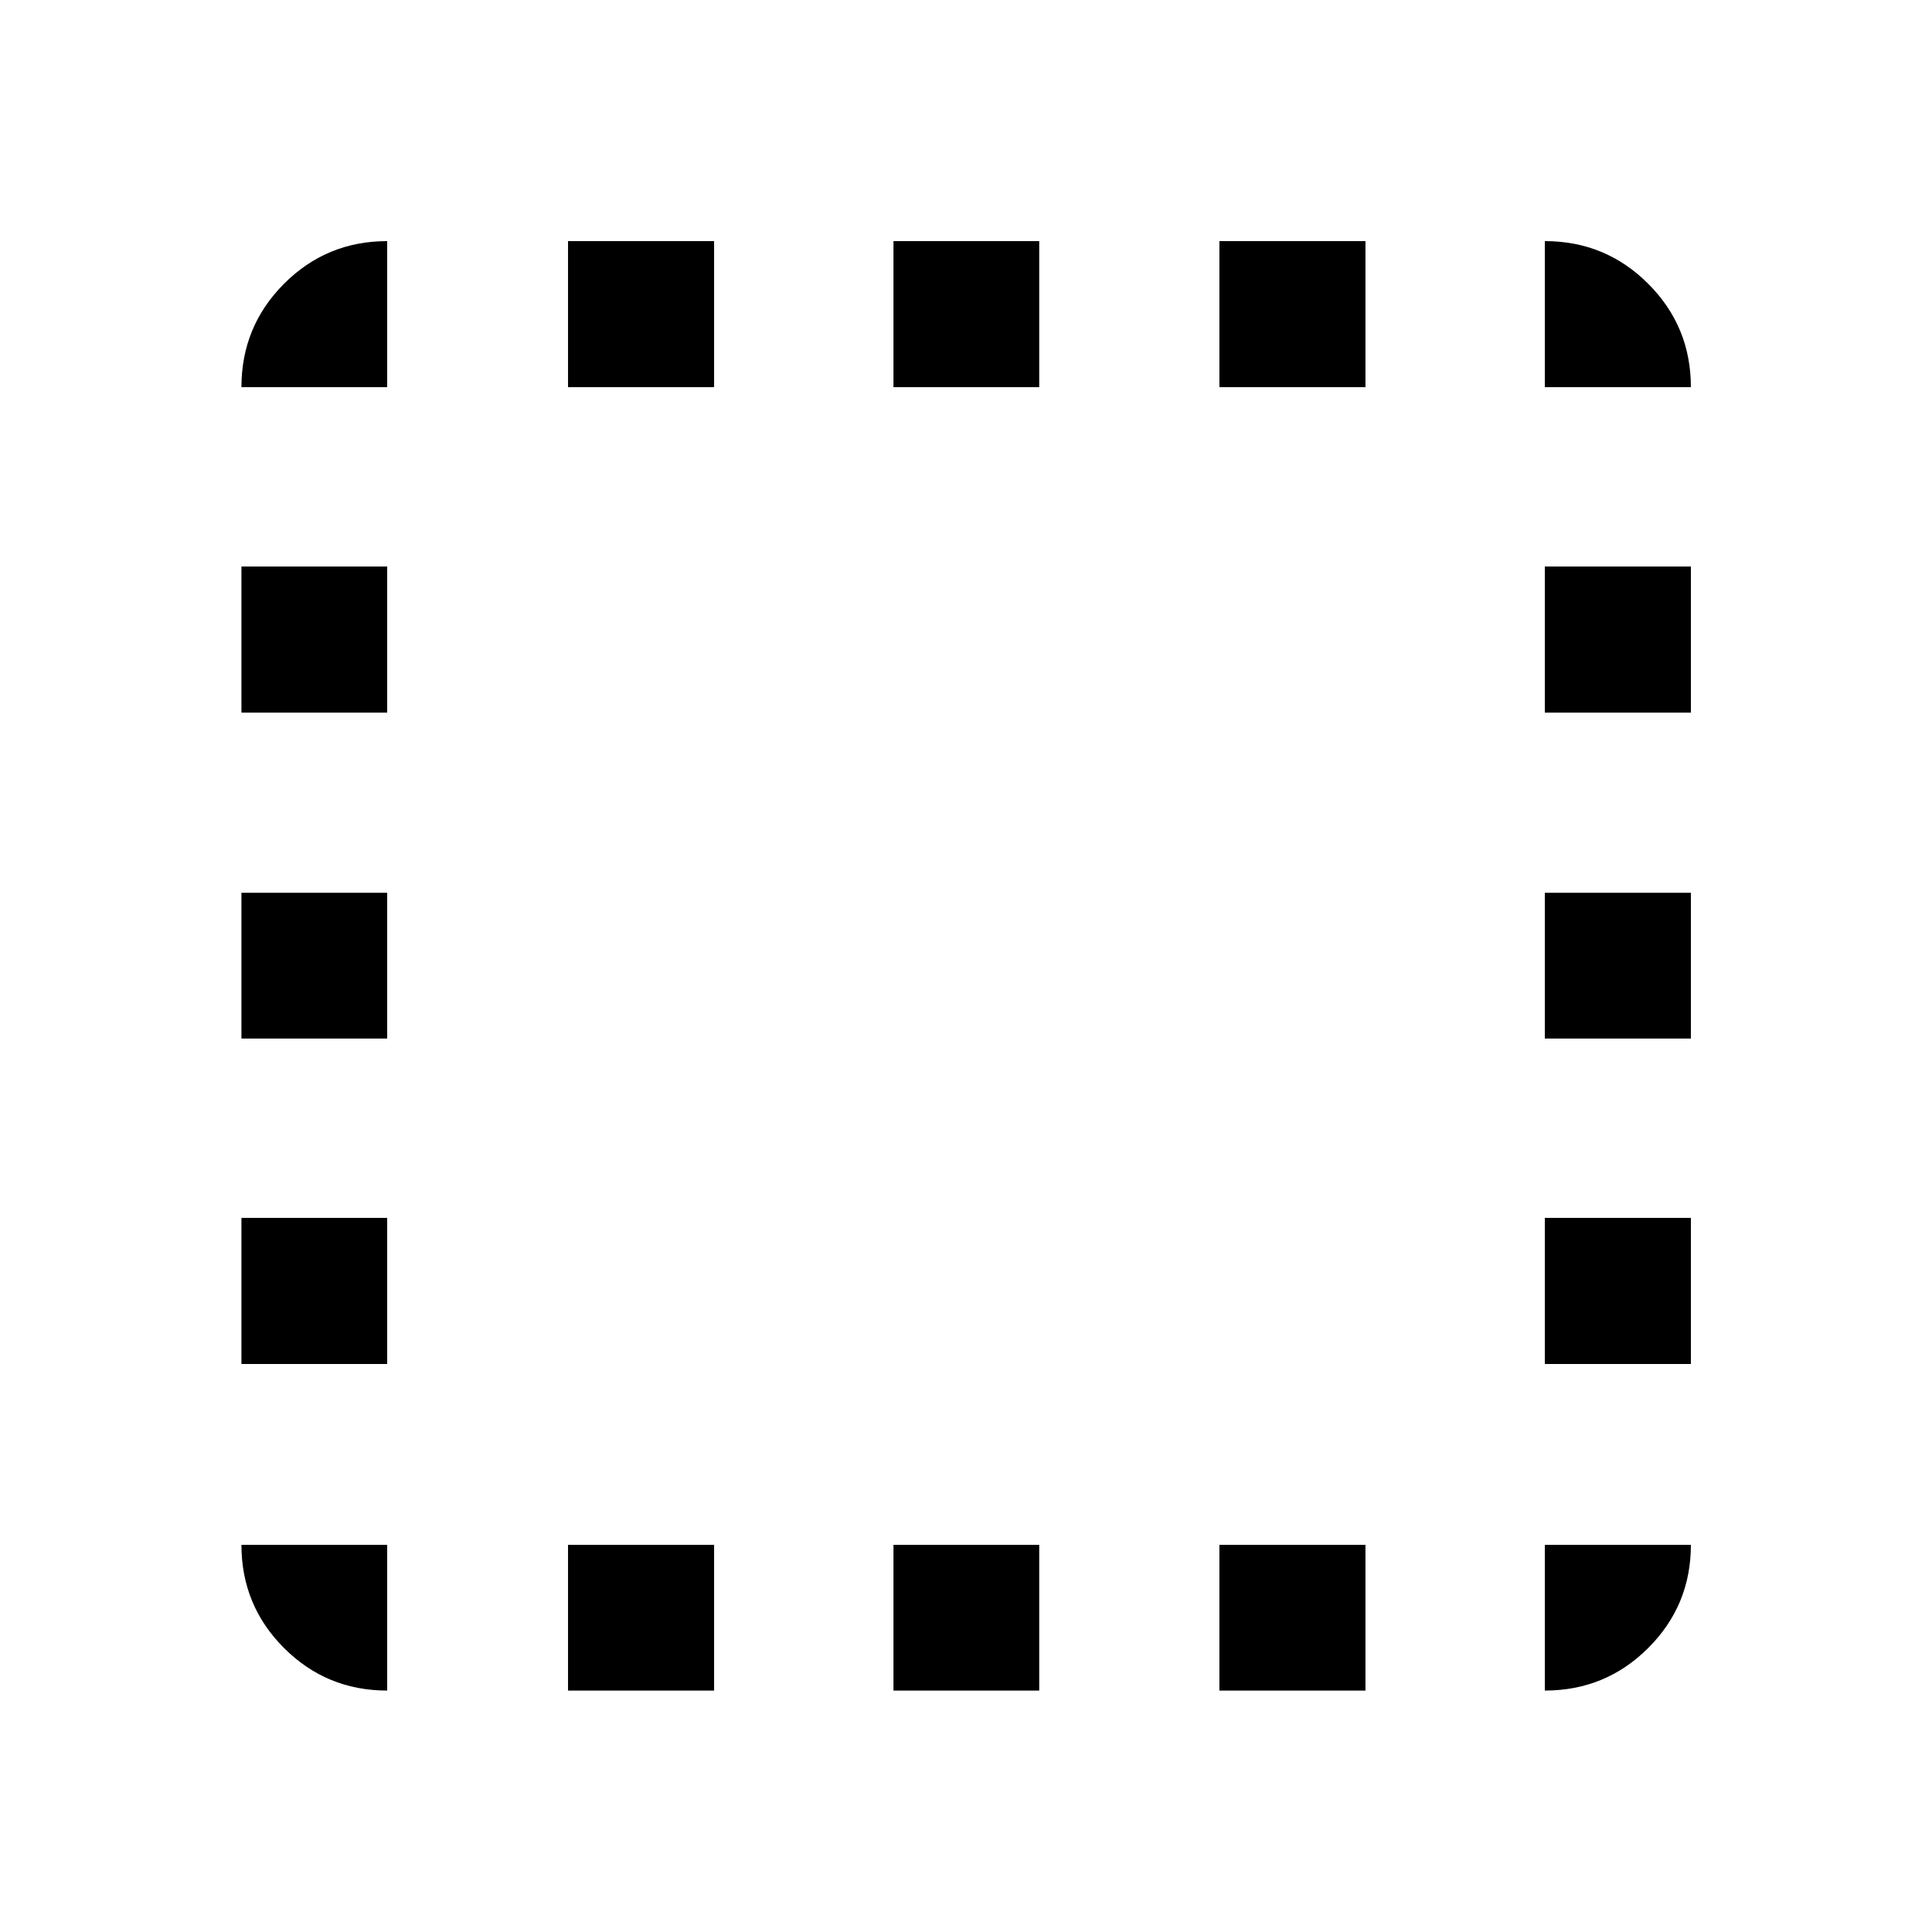 <svg xmlns="http://www.w3.org/2000/svg" height="40" viewBox="0 -960 960 960" width="40"><path d="M192.39-192.39v72.42q-30.12 0-51.27-21.15-21.15-21.15-21.15-51.27h72.42Zm-72.42-89.86v-72.58h72.42v72.58h-72.42Zm0-161.71v-72.42h72.42v72.42h-72.42Zm0-161.95v-72.58h72.42v72.58h-72.42Zm72.42-161.7h-72.42q0-30.18 21.15-51.38 21.15-21.2 51.27-21.2v72.58Zm89.86 647.64v-72.42h72.58v72.42h-72.58Zm0-647.64v-72.58h72.58v72.58h-72.58Zm161.71 647.64v-72.42h72.42v72.42h-72.42Zm0-647.64v-72.58h72.42v72.58h-72.42Zm161.95 647.64v-72.42h72.58v72.42h-72.58Zm0-647.64v-72.58h72.58v72.58h-72.58Zm161.7 575.22h72.58q0 30.12-21.2 51.27-21.2 21.15-51.38 21.15v-72.42Zm0-89.86v-72.58h72.58v72.58h-72.58Zm0-161.71v-72.42h72.58v72.42h-72.58Zm0-161.95v-72.58h72.58v72.58h-72.58Zm0-161.7v-72.58q30.18 0 51.38 21.2 21.2 21.2 21.2 51.38h-72.58Z"/></svg>